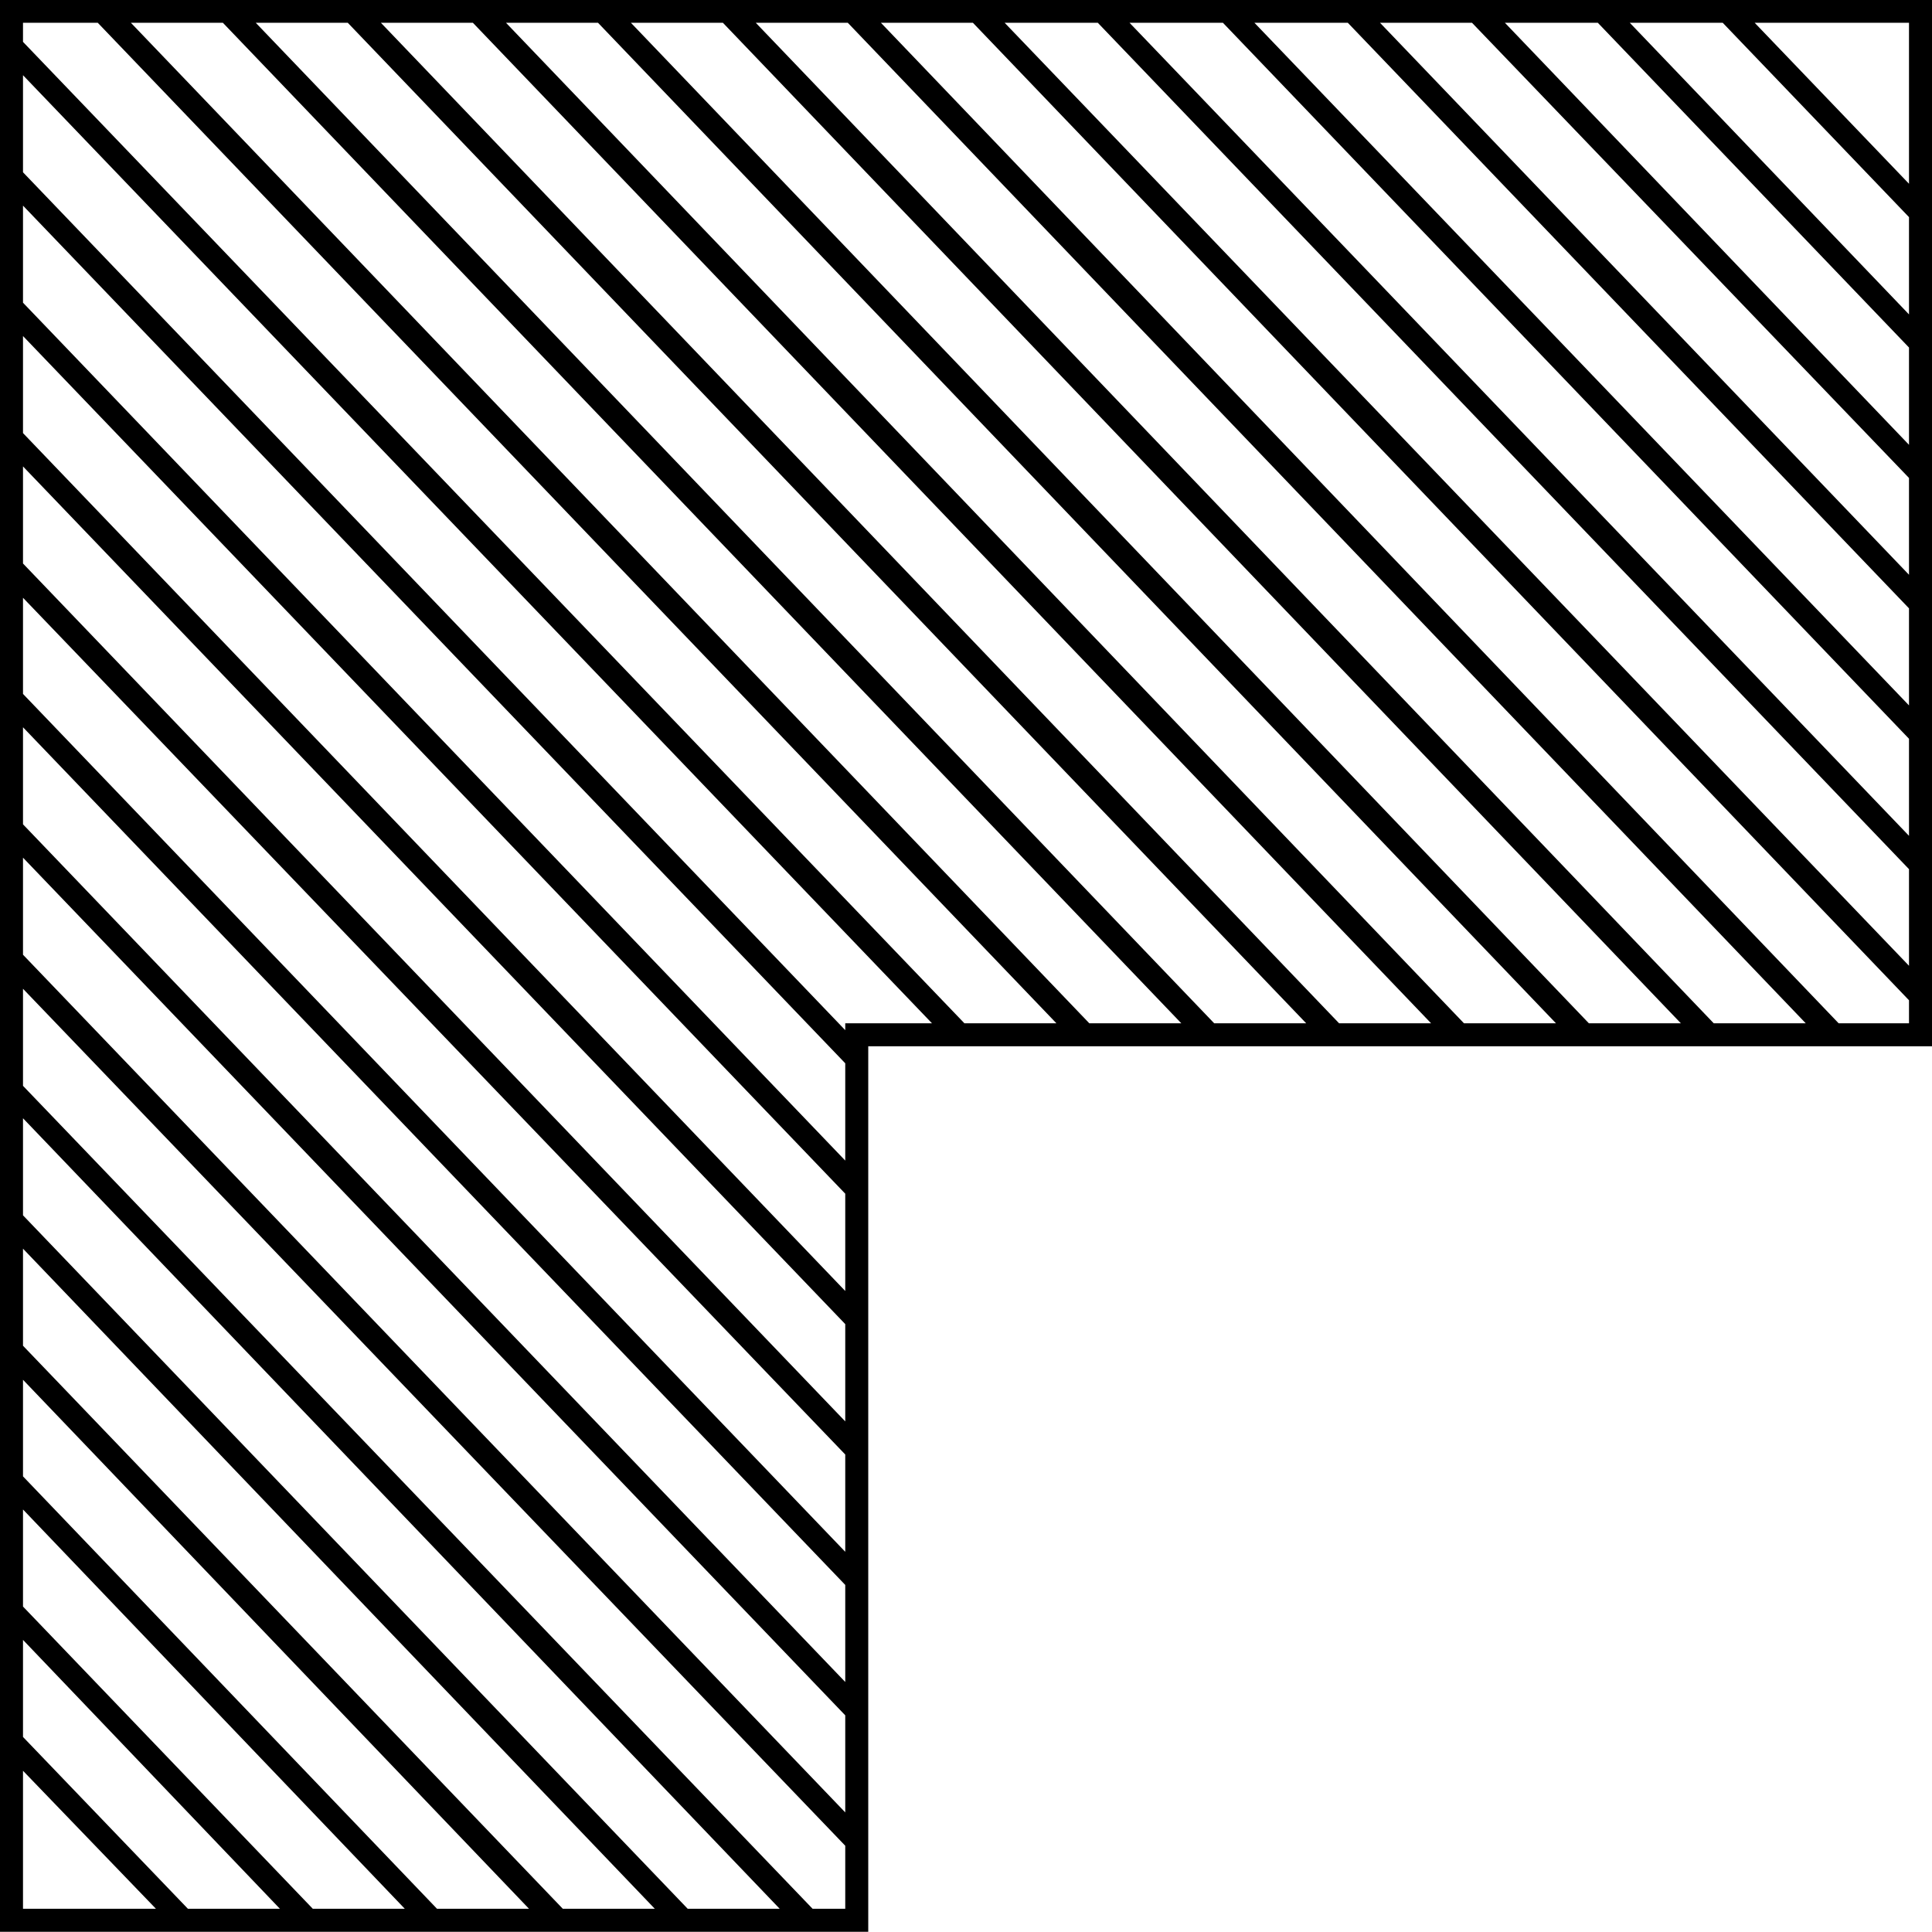 <svg id="b16ee808-d8b8-4b91-91c9-4af07794a5b9" data-name="Superficie" xmlns="http://www.w3.org/2000/svg" width="29.63mm" height="29.63mm" viewBox="0 0 84 84">
  <title>superficie</title>
  <path d="M43.75,90H6V6H90V51.5H43.75V90Zm-2.42-1h1.42V86.26L7,49v4.22ZM35.9,89h4L7,54.63v4.22Zm-5.43,0h4L7,60.3v4.22ZM25,89h4L7,66V70.2ZM19.6,89h4L7,71.64v4.22Zm-5.43,0h4L7,77.31v4.22ZM7,89h5.78L7,83v6ZM7,47.52L42.75,84.81V80.59L7,43.3v4.22Zm0-5.67L42.75,79.14V74.92L7,37.63v4.22Zm0-5.67L42.75,73.48V69.25L7,32v4.22Zm0-5.67,35.75,37.3V63.58L7,26.29v4.22Zm0-5.67L42.75,62.14V57.91L7,20.62v4.22Zm0-5.67L42.75,56.47V52.24L7,14.95v4.22ZM7,13.5L42.75,50.8V50.5h3.77L7,9.28V13.5Zm78.94,37H89v-1L48.3,7h-4Zm-5.43,0h4L42.86,7h-4Zm-5.43,0h4L37.43,7h-4Zm-5.43,0h4L32,7h-4Zm-5.43,0h4L26.56,7h-4Zm-5.43,0h4L21.12,7h-4Zm-5.43,0h4L15.69,7h-4Zm-5.43,0h4L10.25,7H7V7.83ZM49.68,7L89,48V43.8L53.73,7h-4Zm5.43,0L89,42.35V38.13L59.17,7h-4Zm5.43,0L89,36.68V32.46L64.6,7h-4ZM66,7L89,31V26.79L70,7H66Zm5.43,0L89,25.35V21.12L75.47,7h-4Zm5.43,0L89,19.68V15.45L80.9,7h-4Zm5.43,0L89,14V7H82.29Z" transform="translate(-6 -6.01)"/>
</svg>
